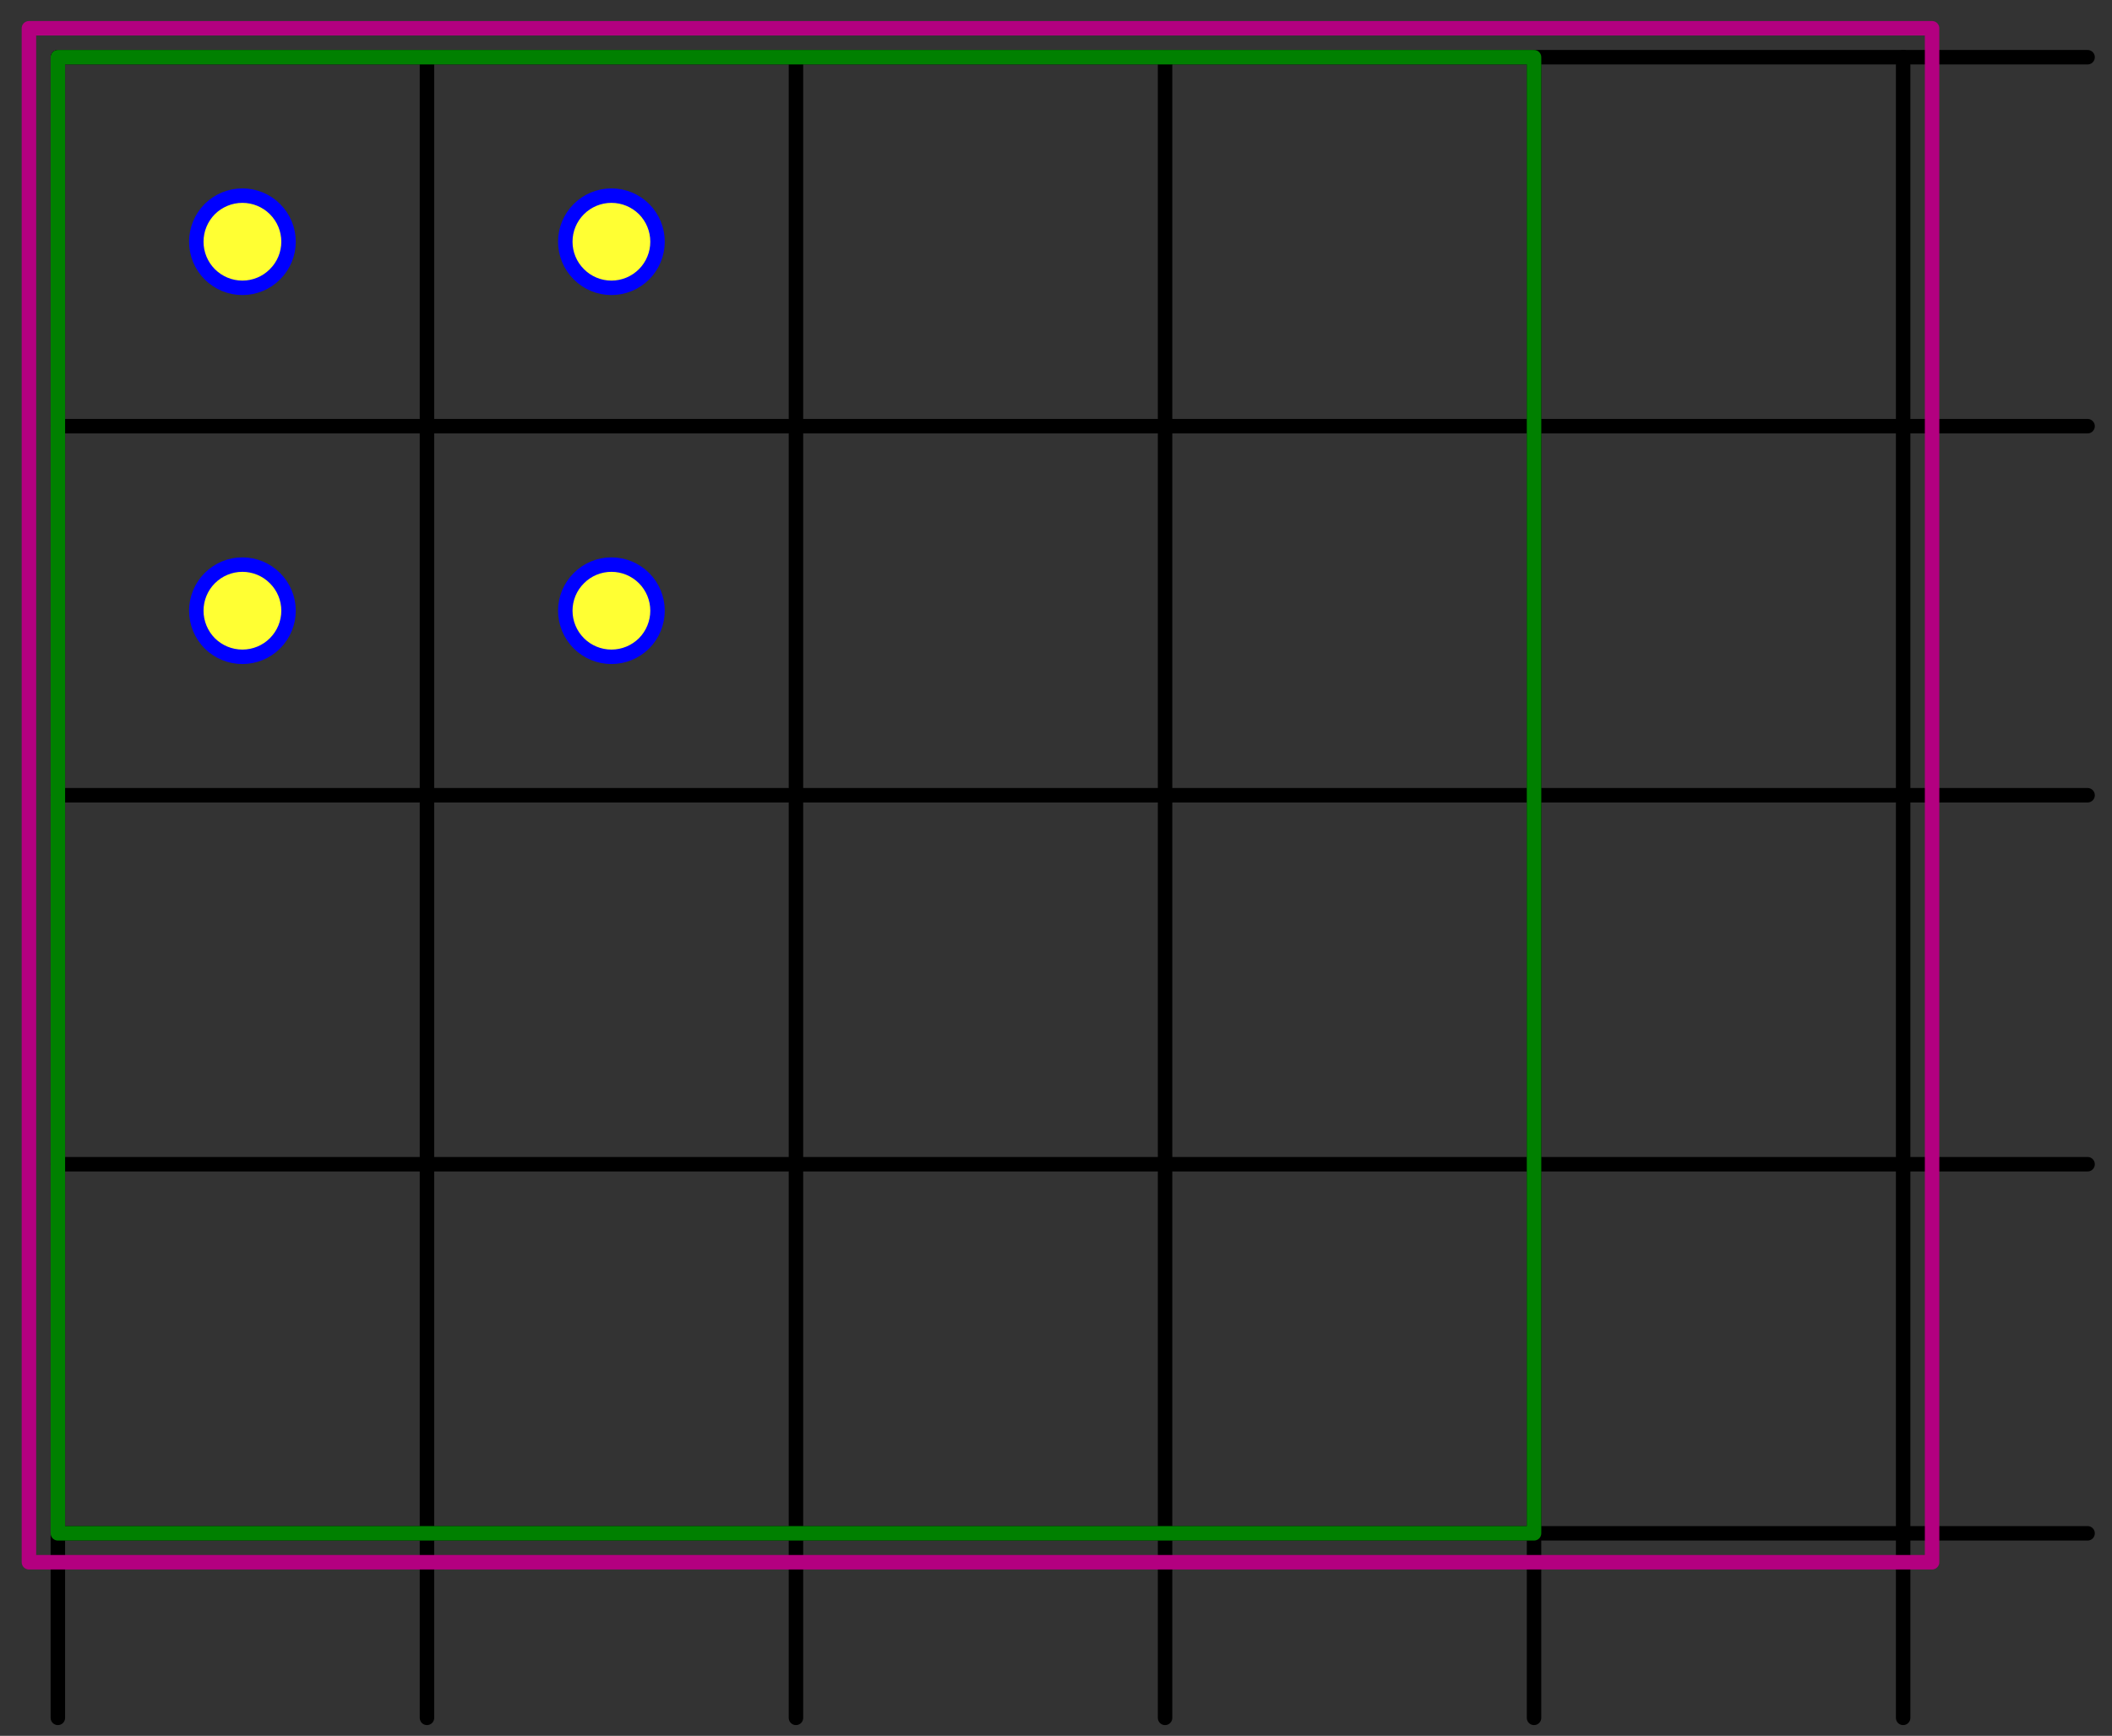 <?xml version='1.0' encoding='UTF-8'?>
<!-- This file was generated by dvisvgm 3.1.1 -->
<svg version='1.1' xmlns='http://www.w3.org/2000/svg' xmlns:xlink='http://www.w3.org/1999/xlink' width='73pt' height='60pt' viewBox='0 -60 73 60'>
<rect x="0" y="-60" width="73" height="60" fill="#333333" stroke="none"/>
<g id='page1'>
<g transform='matrix(1 0 0 -1 0 0)'>
<path d='M2 .621V58.023' stroke='#000' fill='none' stroke-width='.5' stroke-miterlimit='10' stroke-linecap='round' stroke-linejoin='round'/>
<path d='M2 7H72.156' stroke='#000' fill='none' stroke-width='.5' stroke-miterlimit='10' stroke-linecap='round' stroke-linejoin='round'/>
<path d='M14.758 .621V58.023' stroke='#000' fill='none' stroke-width='.5' stroke-miterlimit='10' stroke-linecap='round' stroke-linejoin='round'/>
<path d='M2 19.758H72.156' stroke='#000' fill='none' stroke-width='.5' stroke-miterlimit='10' stroke-linecap='round' stroke-linejoin='round'/>
<path d='M27.512 .621V58.023' stroke='#000' fill='none' stroke-width='.5' stroke-miterlimit='10' stroke-linecap='round' stroke-linejoin='round'/>
<path d='M2 32.512H72.156' stroke='#000' fill='none' stroke-width='.5' stroke-miterlimit='10' stroke-linecap='round' stroke-linejoin='round'/>
<path d='M40.27 .621V58.023' stroke='#000' fill='none' stroke-width='.5' stroke-miterlimit='10' stroke-linecap='round' stroke-linejoin='round'/>
<path d='M2 45.269H72.156' stroke='#000' fill='none' stroke-width='.5' stroke-miterlimit='10' stroke-linecap='round' stroke-linejoin='round'/>
<path d='M53.023 .621V58.023' stroke='#000' fill='none' stroke-width='.5' stroke-miterlimit='10' stroke-linecap='round' stroke-linejoin='round'/>
<path d='M2 58.023H72.156' stroke='#000' fill='none' stroke-width='.5' stroke-miterlimit='10' stroke-linecap='round' stroke-linejoin='round'/>
<path d='M65.781 .621V58.023' stroke='#000' fill='none' stroke-width='.5' stroke-miterlimit='10' stroke-linecap='round' stroke-linejoin='round'/>
<path d='M1 6H66.781V59.023H1Z' stroke='#b30080' fill='none' stroke-width='.5' stroke-miterlimit='10' stroke-linecap='round' stroke-linejoin='round'/>
<path d='M2 7H53.023V58.023H2Z' stroke='#008000' fill='none' stroke-width='.5' stroke-miterlimit='10' stroke-linecap='round' stroke-linejoin='round'/>
<path d='M9.973 38.891C9.973 39.312 9.805 39.719 9.504 40.016C9.207 40.316 8.801 40.484 8.379 40.484C7.953 40.484 7.551 40.316 7.25 40.016C6.953 39.719 6.785 39.312 6.785 38.891C6.785 38.469 6.953 38.062 7.25 37.762C7.551 37.465 7.953 37.297 8.379 37.297C8.801 37.297 9.207 37.465 9.504 37.762C9.805 38.062 9.973 38.469 9.973 38.891Z' fill='#ff3'/>
<path d='M9.973 38.891C9.973 39.312 9.805 39.719 9.504 40.016C9.207 40.316 8.801 40.484 8.379 40.484C7.953 40.484 7.551 40.316 7.25 40.016C6.953 39.719 6.785 39.312 6.785 38.891C6.785 38.469 6.953 38.062 7.25 37.762C7.551 37.465 7.953 37.297 8.379 37.297C8.801 37.297 9.207 37.465 9.504 37.762C9.805 38.062 9.973 38.469 9.973 38.891Z' stroke='#00f' fill='none' stroke-width='.5' stroke-miterlimit='10' stroke-linecap='round' stroke-linejoin='round'/>
<path d='M9.973 51.644C9.973 52.07 9.805 52.473 9.504 52.773C9.207 53.07 8.801 53.238 8.379 53.238C7.953 53.238 7.551 53.07 7.25 52.773C6.953 52.473 6.785 52.07 6.785 51.644C6.785 51.223 6.953 50.816 7.25 50.519C7.551 50.219 7.953 50.051 8.379 50.051C8.801 50.051 9.207 50.219 9.504 50.519C9.805 50.816 9.973 51.223 9.973 51.644Z' fill='#ff3'/>
<path d='M9.973 51.644C9.973 52.07 9.805 52.473 9.504 52.773C9.207 53.07 8.801 53.238 8.379 53.238C7.953 53.238 7.551 53.07 7.25 52.773C6.953 52.473 6.785 52.07 6.785 51.644C6.785 51.223 6.953 50.816 7.25 50.519C7.551 50.219 7.953 50.051 8.379 50.051C8.801 50.051 9.207 50.219 9.504 50.519C9.805 50.816 9.973 51.223 9.973 51.644Z' stroke='#00f' fill='none' stroke-width='.5' stroke-miterlimit='10' stroke-linecap='round' stroke-linejoin='round'/>
<path d='M22.727 38.891C22.727 39.312 22.559 39.719 22.262 40.016C21.961 40.316 21.559 40.484 21.133 40.484C20.711 40.484 20.305 40.316 20.008 40.016C19.707 39.719 19.539 39.312 19.539 38.891C19.539 38.469 19.707 38.062 20.008 37.762C20.305 37.465 20.711 37.297 21.133 37.297C21.559 37.297 21.961 37.465 22.262 37.762C22.559 38.062 22.727 38.469 22.727 38.891Z' fill='#ff3'/>
<path d='M22.727 38.891C22.727 39.312 22.559 39.719 22.262 40.016C21.961 40.316 21.559 40.484 21.133 40.484C20.711 40.484 20.305 40.316 20.008 40.016C19.707 39.719 19.539 39.312 19.539 38.891C19.539 38.469 19.707 38.062 20.008 37.762C20.305 37.465 20.711 37.297 21.133 37.297C21.559 37.297 21.961 37.465 22.262 37.762C22.559 38.062 22.727 38.469 22.727 38.891Z' stroke='#00f' fill='none' stroke-width='.5' stroke-miterlimit='10' stroke-linecap='round' stroke-linejoin='round'/>
<path d='M22.727 51.644C22.727 52.07 22.559 52.473 22.262 52.773C21.961 53.07 21.559 53.238 21.133 53.238C20.711 53.238 20.305 53.07 20.008 52.773C19.707 52.473 19.539 52.07 19.539 51.644C19.539 51.223 19.707 50.816 20.008 50.519C20.305 50.219 20.711 50.051 21.133 50.051C21.559 50.051 21.961 50.219 22.262 50.519C22.559 50.816 22.727 51.223 22.727 51.644Z' fill='#ff3'/>
<path d='M22.727 51.644C22.727 52.07 22.559 52.473 22.262 52.773C21.961 53.07 21.559 53.238 21.133 53.238C20.711 53.238 20.305 53.07 20.008 52.773C19.707 52.473 19.539 52.07 19.539 51.644C19.539 51.223 19.707 50.816 20.008 50.519C20.305 50.219 20.711 50.051 21.133 50.051C21.559 50.051 21.961 50.219 22.262 50.519C22.559 50.816 22.727 51.223 22.727 51.644Z' stroke='#00f' fill='none' stroke-width='.5' stroke-miterlimit='10' stroke-linecap='round' stroke-linejoin='round'/>
</g>
</g>
</svg>